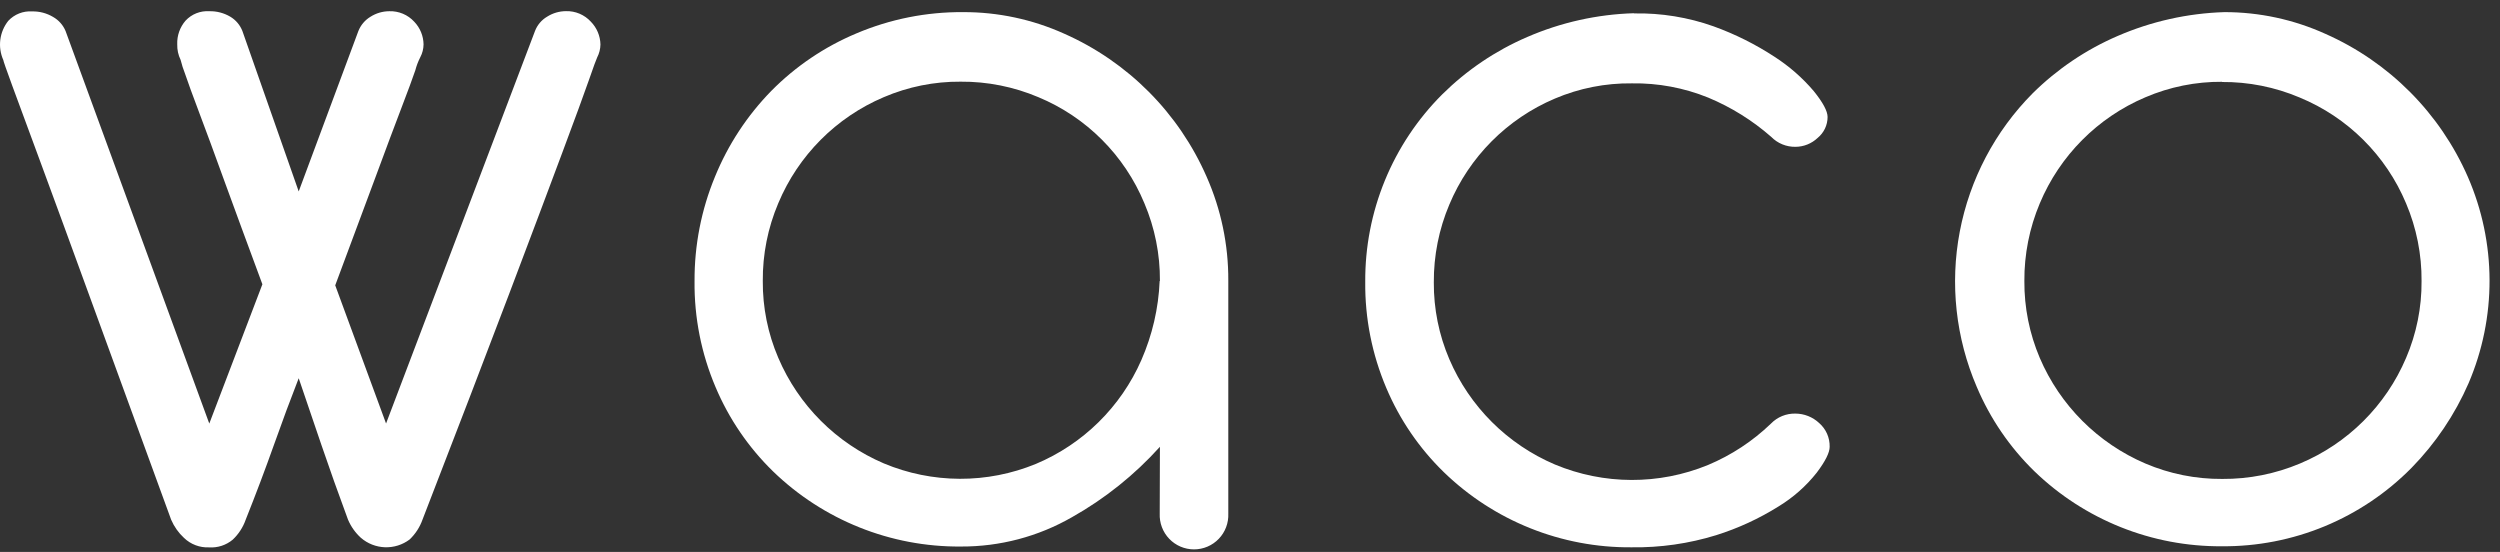 <svg width="154" height="34" viewBox="0 0 154 34" fill="none" xmlns="http://www.w3.org/2000/svg">
<rect x="0" y="0" width="154" height="34" fill="#333333" stroke="none"/>
<path d="M22.074 1.916C22.22 1.546 22.483 1.235 22.824 1.03C23.17 0.811 23.571 0.693 23.981 0.691C24.268 0.682 24.554 0.735 24.819 0.846C25.084 0.958 25.322 1.125 25.516 1.337C25.878 1.713 26.083 2.212 26.091 2.733C26.088 3.012 26.018 3.285 25.887 3.531C25.757 3.785 25.656 4.053 25.584 4.329C25.421 4.808 25.137 5.581 24.73 6.642C24.324 7.703 23.789 9.131 23.135 10.902C22.481 12.673 21.647 14.891 20.65 17.576L23.781 26.088L32.955 1.912C33.097 1.54 33.361 1.227 33.705 1.026C34.051 0.806 34.452 0.689 34.862 0.687C35.149 0.678 35.434 0.732 35.698 0.843C35.963 0.955 36.2 1.122 36.394 1.333C36.764 1.709 36.977 2.213 36.988 2.741C36.983 3.019 36.913 3.293 36.785 3.539C36.737 3.635 36.565 4.098 36.274 4.939C35.983 5.781 35.432 7.269 34.639 9.399C33.845 11.529 32.756 14.428 31.372 18.082C29.988 21.736 28.205 26.383 26.027 32.007C25.862 32.474 25.589 32.895 25.229 33.235C24.793 33.562 24.258 33.73 23.713 33.711C23.168 33.692 22.646 33.487 22.234 33.132C21.889 32.819 21.617 32.435 21.436 32.007C20.846 30.411 20.3 28.88 19.8 27.412C19.3 25.944 18.834 24.573 18.4 23.299C17.903 24.57 17.393 25.944 16.869 27.42C16.345 28.896 15.767 30.427 15.134 32.015C14.97 32.483 14.697 32.904 14.336 33.243C13.928 33.585 13.403 33.755 12.872 33.718C12.591 33.73 12.31 33.685 12.047 33.585C11.784 33.486 11.543 33.334 11.34 33.14C10.998 32.825 10.727 32.442 10.543 32.015C8.636 26.798 7.024 22.382 5.708 18.768C4.392 15.154 3.328 12.249 2.517 10.053C1.703 7.851 1.114 6.255 0.75 5.266C0.383 4.269 0.204 3.747 0.204 3.699C0.029 3.306 -0.035 2.873 0.019 2.447C0.073 2.021 0.243 1.618 0.511 1.282C0.697 1.083 0.925 0.928 1.178 0.828C1.431 0.728 1.703 0.685 1.975 0.703C2.429 0.692 2.877 0.81 3.267 1.042C3.616 1.238 3.888 1.546 4.041 1.916L12.892 26.092L16.163 17.512C15.253 15.057 14.481 12.958 13.845 11.213C13.211 9.466 12.693 8.046 12.278 6.957C11.863 5.869 11.576 5.059 11.396 4.536C11.287 4.259 11.197 3.975 11.125 3.687C10.98 3.39 10.909 3.063 10.918 2.733C10.897 2.198 11.081 1.675 11.432 1.27C11.617 1.071 11.845 0.916 12.097 0.816C12.349 0.716 12.621 0.674 12.892 0.691C13.347 0.681 13.796 0.798 14.188 1.03C14.529 1.234 14.791 1.545 14.934 1.916L18.4 11.792L22.074 1.916Z" fill="white"/>
<path d="M71.451 27.523C69.892 29.253 68.063 30.717 66.034 31.859C63.951 33.056 61.588 33.679 59.185 33.666C54.871 33.701 50.717 32.038 47.618 29.035C46.105 27.56 44.902 25.797 44.08 23.85C43.201 21.785 42.76 19.56 42.784 17.316C42.773 15.109 43.201 12.922 44.044 10.882C44.849 8.911 46.029 7.115 47.518 5.593C49.015 4.08 50.796 2.877 52.76 2.055C54.836 1.176 57.07 0.731 59.325 0.747C61.473 0.74 63.597 1.193 65.555 2.075C69.481 3.813 72.613 6.96 74.331 10.894C75.219 12.904 75.673 15.079 75.663 17.276V31.636C75.675 31.921 75.63 32.206 75.529 32.473C75.429 32.74 75.275 32.984 75.078 33.19C74.881 33.396 74.644 33.56 74.381 33.672C74.119 33.784 73.836 33.842 73.551 33.842C73.266 33.842 72.983 33.784 72.721 33.672C72.458 33.56 72.221 33.396 72.024 33.19C71.827 32.984 71.673 32.74 71.573 32.473C71.472 32.206 71.427 31.921 71.439 31.636L71.451 27.523ZM71.451 17.308C71.463 15.664 71.137 14.035 70.494 12.522C69.268 9.563 66.918 7.212 63.96 5.984C62.446 5.343 60.817 5.019 59.173 5.031C57.548 5.019 55.937 5.344 54.443 5.984C51.505 7.23 49.171 9.577 47.941 12.522C47.299 14.035 46.975 15.664 46.988 17.308C46.976 18.934 47.3 20.545 47.941 22.039C49.188 24.965 51.518 27.296 54.443 28.545C55.925 29.166 57.515 29.488 59.123 29.494C60.73 29.5 62.322 29.188 63.809 28.577C66.717 27.357 69.046 25.064 70.31 22.175C70.983 20.636 71.365 18.986 71.435 17.308" fill="white"/>
<path d="M100.661 0.827C102.329 0.795 103.99 1.065 105.563 1.625C106.879 2.101 108.136 2.729 109.308 3.495C110.213 4.078 111.028 4.79 111.725 5.609C112.292 6.311 112.579 6.846 112.579 7.205C112.579 7.452 112.524 7.697 112.418 7.92C112.311 8.144 112.157 8.341 111.965 8.497C111.597 8.845 111.111 9.041 110.605 9.044C110.326 9.049 110.049 8.997 109.791 8.891C109.533 8.786 109.3 8.628 109.105 8.429C107.951 7.418 106.64 6.601 105.224 6.012C103.732 5.408 102.134 5.109 100.525 5.135C98.896 5.115 97.281 5.434 95.782 6.072C92.843 7.316 90.508 9.661 89.277 12.606C88.638 14.12 88.314 15.748 88.323 17.392C88.313 19.018 88.637 20.628 89.277 22.123C90.527 25.044 92.858 27.369 95.782 28.613C98.797 29.872 102.189 29.884 105.212 28.644C106.652 28.041 107.968 27.175 109.093 26.092C109.287 25.892 109.521 25.734 109.779 25.628C110.037 25.523 110.314 25.471 110.593 25.477C111.136 25.478 111.659 25.684 112.057 26.056C112.266 26.238 112.433 26.463 112.546 26.717C112.658 26.971 112.713 27.246 112.707 27.523C112.707 27.883 112.439 28.417 111.909 29.119C111.256 29.944 110.462 30.646 109.564 31.193C108.361 31.947 107.068 32.543 105.714 32.968C104.028 33.488 102.27 33.74 100.505 33.714C96.191 33.751 92.035 32.087 88.938 29.083C87.423 27.608 86.219 25.845 85.396 23.898C84.519 21.832 84.077 19.608 84.099 17.364C84.085 15.222 84.496 13.099 85.308 11.117C86.121 9.136 87.32 7.335 88.834 5.821C90.345 4.322 92.124 3.12 94.079 2.279C96.156 1.379 98.386 0.882 100.649 0.815" fill="white"/>
<path d="M137.026 0.747C139.172 0.745 141.294 1.202 143.249 2.087C147.174 3.825 150.306 6.972 152.024 10.906C152.896 12.909 153.349 15.068 153.356 17.252C153.363 19.436 152.923 21.599 152.064 23.607C151.22 25.542 150.03 27.307 148.554 28.816C147.029 30.362 145.21 31.586 143.204 32.417C141.198 33.247 139.046 33.667 136.875 33.65C132.561 33.683 128.407 32.02 125.307 29.019C123.795 27.543 122.592 25.78 121.769 23.834C120.474 20.821 120.109 17.489 120.722 14.267C121.335 11.046 122.897 8.08 125.207 5.753C126.718 4.257 128.496 3.057 130.449 2.215C132.529 1.315 134.761 0.817 137.026 0.747ZM136.89 5.039C135.263 5.026 133.651 5.351 132.156 5.992C129.217 7.239 126.883 9.585 125.65 12.53C125.013 14.045 124.69 15.673 124.701 17.316C124.691 18.941 125.014 20.551 125.65 22.047C126.901 24.972 129.231 27.302 132.156 28.553C133.652 29.191 135.264 29.514 136.89 29.502C138.534 29.514 140.162 29.191 141.677 28.553C144.621 27.32 146.968 24.985 148.215 22.047C148.855 20.553 149.18 18.942 149.168 17.316C149.181 15.672 148.857 14.043 148.215 12.53C146.977 9.572 144.618 7.225 141.653 6.004C140.139 5.363 138.51 5.038 136.867 5.051" fill="white"/>
</svg>
